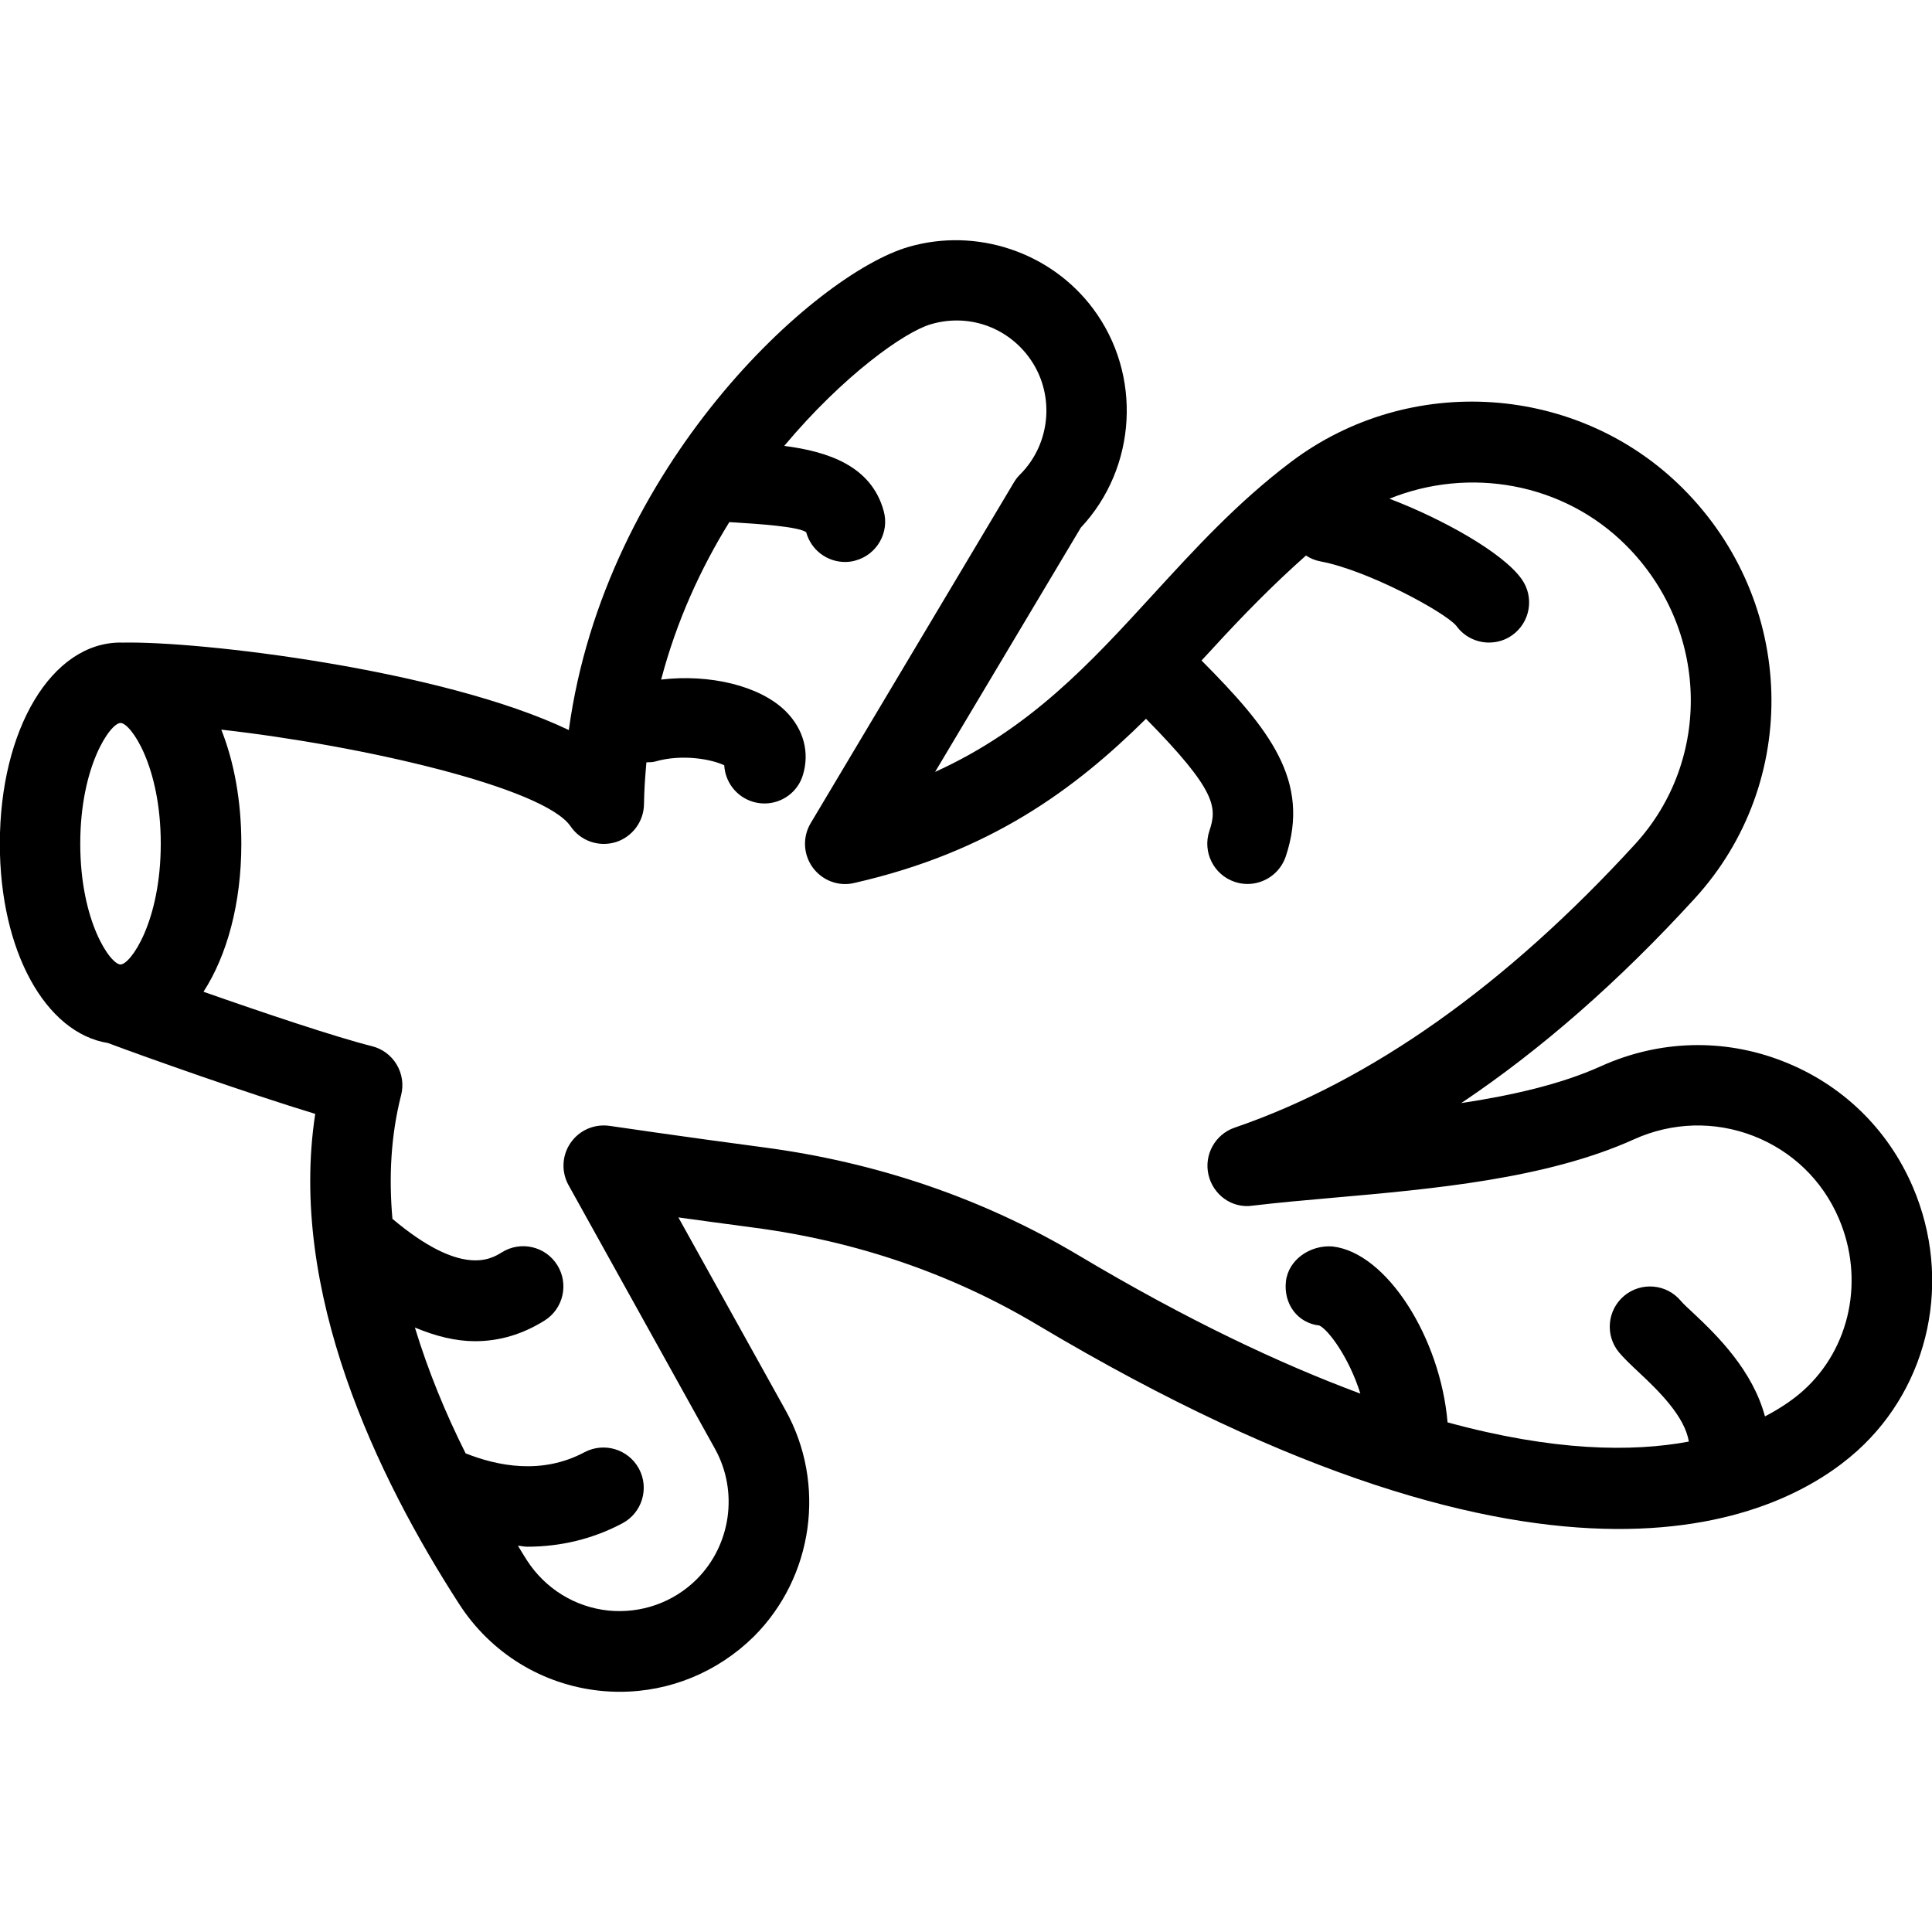 <?xml version="1.0" encoding="iso-8859-1"?>
<!-- Generator: Adobe Illustrator 19.0.0, SVG Export Plug-In . SVG Version: 6.00 Build 0)  -->
<svg version="1.1" id="Layer_1" xmlns="http://www.w3.org/2000/svg" xmlns:xlink="http://www.w3.org/1999/xlink" x="0px" y="0px"
	 viewBox="0 0 24 24" style="enable-background:new 0 0 24 24;" xml:space="preserve">
<g>
	<g>
		<path d="M23.762,14.745c-0.31-0.724-0.884-1.278-1.617-1.563c-0.735-0.287-1.537-0.263-2.258,0.063
			c-0.495,0.224-1.101,0.362-1.735,0.458c0.988-0.662,1.958-1.51,2.899-2.54c1.327-1.449,1.263-3.687-0.145-5.095
			c-1.301-1.302-3.395-1.443-4.87-0.329c-0.663,0.5-1.194,1.081-1.709,1.643c-0.782,0.854-1.531,1.672-2.711,2.207l1.81-3.034
			c0.698-0.744,0.766-1.903,0.15-2.724c-0.526-0.702-1.448-1.008-2.289-0.764c-1.163,0.337-3.773,2.717-4.221,6.002
			C5.495,8.317,2.47,7.958,1.505,7.983c-0.003,0-0.005-0.001-0.007-0.001c-0.855,0-1.5,1.075-1.5,2.5
			c0,1.335,0.569,2.351,1.344,2.475c0.471,0.177,1.741,0.627,2.574,0.88c-0.338,2.203,0.763,4.502,1.788,6.089
			c0.393,0.609,1.03,1.001,1.746,1.077c0.084,0.009,0.168,0.013,0.251,0.013c0.62,0,1.214-0.244,1.663-0.686
			c0.741-0.74,0.903-1.896,0.394-2.812l-1.331-2.395c0.283,0.039,0.602,0.083,0.93,0.126c1.28,0.168,2.468,0.575,3.532,1.21
			c6.469,3.857,9.275,2.38,10.181,1.565C23.975,17.209,24.254,15.892,23.762,14.745z M1.497,11.981c-0.125,0-0.5-0.532-0.5-1.5
			c0-0.967,0.374-1.499,0.5-1.5c0,0,0.001,0,0.001,0c0.126,0.002,0.499,0.533,0.499,1.499C1.997,11.449,1.622,11.981,1.497,11.981z
			 M22.4,17.275c-0.1,0.09-0.258,0.207-0.475,0.32c-0.153-0.57-0.59-1.002-0.882-1.276c-0.068-0.064-0.127-0.116-0.163-0.159
			c-0.176-0.211-0.491-0.24-0.704-0.063c-0.211,0.177-0.24,0.492-0.063,0.704c0.055,0.066,0.143,0.151,0.248,0.249
			c0.235,0.22,0.569,0.543,0.618,0.858c-0.703,0.131-1.677,0.122-2.997-0.239c-0.088-1.046-0.754-2.11-1.43-2.185
			c-0.274-0.021-0.548,0.163-0.578,0.436c-0.03,0.275,0.142,0.516,0.416,0.546c0.113,0.055,0.368,0.396,0.509,0.846
			c-1.001-0.372-2.154-0.915-3.499-1.717c-1.182-0.704-2.498-1.155-3.913-1.342c-0.993-0.131-1.913-0.267-1.914-0.267
			c-0.191-0.027-0.376,0.054-0.484,0.21c-0.109,0.156-0.118,0.361-0.026,0.527l1.819,3.275c0.293,0.528,0.199,1.194-0.227,1.62
			c-0.291,0.29-0.692,0.429-1.098,0.389c-0.415-0.044-0.783-0.271-1.012-0.625c-0.037-0.057-0.074-0.121-0.111-0.18
			c0.037,0.001,0.075,0.012,0.112,0.012c0.419,0,0.822-0.097,1.186-0.291c0.244-0.13,0.336-0.433,0.206-0.677
			c-0.131-0.243-0.432-0.335-0.677-0.206c-0.53,0.283-1.079,0.172-1.477,0.014c-0.248-0.494-0.465-1.021-0.63-1.563
			c0.257,0.108,0.507,0.17,0.747,0.17c0.302,0,0.589-0.085,0.863-0.256c0.234-0.146,0.305-0.455,0.159-0.689
			c-0.146-0.235-0.455-0.305-0.689-0.159c-0.137,0.086-0.502,0.306-1.359-0.416c-0.046-0.518-0.02-1.036,0.108-1.537
			c0.033-0.129,0.013-0.265-0.055-0.379c-0.068-0.115-0.179-0.197-0.308-0.229c-0.441-0.11-1.359-0.418-2.092-0.676
			c0.291-0.45,0.47-1.094,0.47-1.839c0-0.534-0.091-1.02-0.249-1.417c1.745,0.196,4.01,0.718,4.339,1.201
			c0.123,0.181,0.348,0.26,0.559,0.197C7.854,10.398,7.998,10.206,8,9.987c0.002-0.176,0.015-0.347,0.03-0.517
			c0.036-0.003,0.072,0.001,0.108-0.01c0.339-0.098,0.707-0.027,0.859,0.047c0.011,0.205,0.148,0.39,0.356,0.453
			C9.401,9.974,9.45,9.981,9.497,9.981c0.215,0,0.414-0.139,0.478-0.357c0.084-0.28,0.007-0.566-0.212-0.786
			c-0.323-0.323-0.953-0.467-1.55-0.396C8.404,7.715,8.706,7.058,9.06,6.486l0.083,0.005c0.253,0.016,0.78,0.049,0.872,0.121
			c0.061,0.223,0.262,0.369,0.482,0.369c0.043,0,0.087-0.005,0.13-0.018c0.267-0.073,0.424-0.348,0.351-0.614
			c-0.154-0.565-0.696-0.74-1.236-0.81c0.735-0.877,1.495-1.417,1.824-1.512c0.453-0.132,0.928,0.027,1.21,0.403
			c0.333,0.443,0.288,1.072-0.104,1.464c-0.03,0.029-0.055,0.062-0.076,0.097l-2.525,4.234c-0.103,0.172-0.093,0.388,0.024,0.55
			c0.118,0.163,0.323,0.24,0.515,0.194c1.695-0.385,2.748-1.171,3.626-2.04c0.884,0.898,0.884,1.104,0.787,1.394
			c-0.087,0.261,0.054,0.545,0.316,0.632c0.052,0.018,0.106,0.026,0.158,0.026c0.209,0,0.404-0.132,0.475-0.341
			c0.314-0.942-0.205-1.588-1.046-2.435c0.046-0.05,0.093-0.1,0.138-0.149c0.378-0.413,0.754-0.796,1.159-1.155
			c0.054,0.035,0.115,0.061,0.181,0.073c0.584,0.109,1.54,0.627,1.686,0.799c0.097,0.136,0.251,0.209,0.407,0.209
			c0.101,0,0.203-0.03,0.289-0.092c0.224-0.16,0.277-0.472,0.116-0.697c-0.233-0.328-0.977-0.744-1.642-0.998
			c0.99-0.4,2.158-0.202,2.939,0.579c1.028,1.028,1.077,2.658,0.113,3.712c-1.607,1.756-3.281,2.941-4.975,3.522
			c-0.242,0.083-0.382,0.336-0.325,0.585s0.292,0.422,0.548,0.384c0.3-0.036,0.634-0.066,0.988-0.097
			c1.248-0.11,2.662-0.235,3.75-0.727c0.474-0.214,1.001-0.229,1.484-0.042c0.48,0.187,0.857,0.55,1.06,1.024
			C23.165,15.887,22.987,16.748,22.4,17.275z"/>
	</g>
</g>
</svg>
